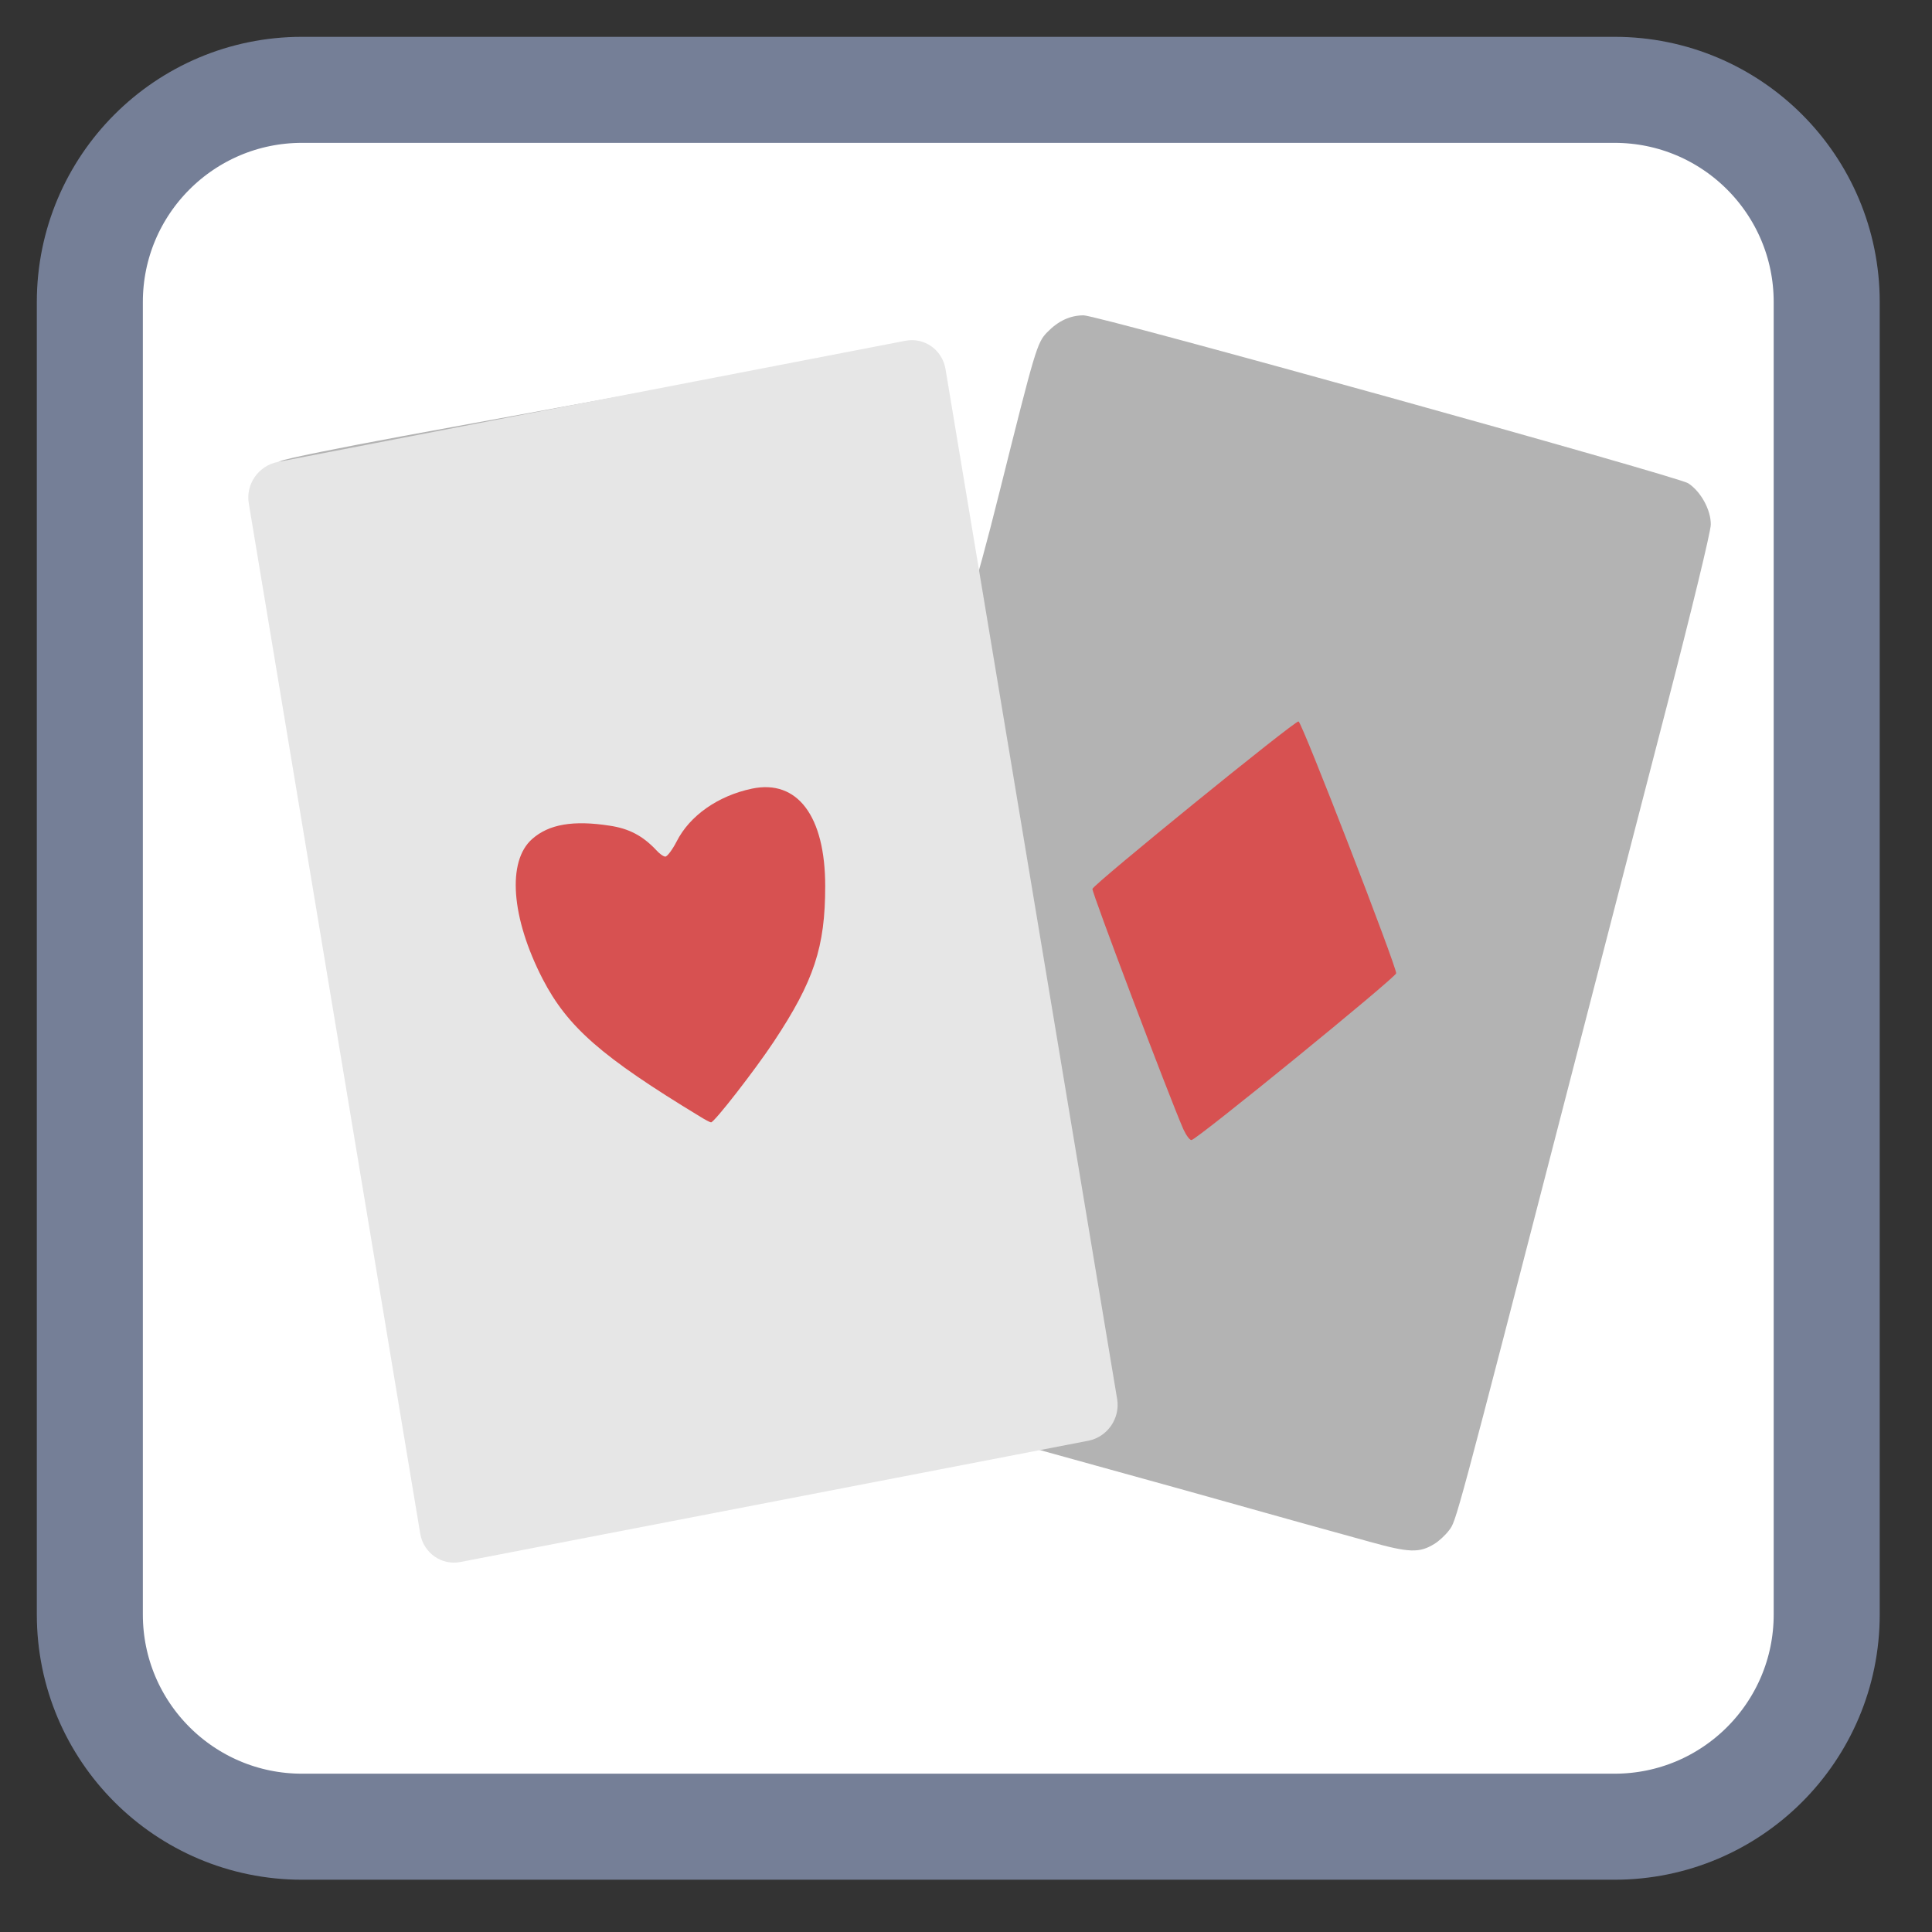 
<svg xmlns="http://www.w3.org/2000/svg" xmlns:xlink="http://www.w3.org/1999/xlink" width="32px" height="32px" viewBox="0 0 32 32" version="1.1">
<rect x="0" y="0" width="32" height="32" fill="#333333" stroke="none"/>
<g id="surface1">
<path style="fill-rule:nonzero;fill:rgb(100%,100%,100%);fill-opacity:1;stroke-width:56.651;stroke-linecap:butt;stroke-linejoin:miter;stroke:rgb(45.882%,49.804%,59.216%);stroke-opacity:1;stroke-miterlimit:4;" d="M 161.375 48 L 862.625 48 C 925.25 48 976 98.75 976 161.375 L 976 862.625 C 976 925.25 925.25 976 862.625 976 L 161.375 976 C 98.75 976 48 925.25 48 862.625 L 48 161.375 C 48 98.75 98.75 48 161.375 48 Z M 161.375 48 " transform="matrix(0.031,0,0,0.031,0,0)"/>
<path style=" stroke:none;fill-rule:nonzero;fill:rgb(85.882%,42.353%,42.353%);fill-opacity:1;" d="M 19.465 18.98 C 19.441 18.926 19.086 18.004 18.672 16.938 C 18.117 15.496 17.934 14.98 17.969 14.941 C 18.094 14.785 21.25 12.254 21.281 12.285 C 21.332 12.336 22.832 16.238 22.832 16.32 C 22.832 16.355 22.117 16.965 21.246 17.672 C 20.371 18.379 19.629 18.984 19.586 19.02 C 19.52 19.078 19.508 19.074 19.465 18.98 Z M 19.465 18.98 "/>
<path style=" stroke:none;fill-rule:nonzero;fill:rgb(70.196%,70.196%,70.196%);fill-opacity:1;" d="M 11.031 25.125 C 12.77 24.805 14.863 24.418 15.676 24.27 L 17.16 24 L 19.629 24.684 C 20.984 25.066 22.363 25.449 22.695 25.539 C 23.34 25.719 23.512 25.723 23.754 25.574 C 23.828 25.531 23.938 25.43 24 25.348 C 24.121 25.188 24.086 25.324 26.016 17.852 C 26.492 16.004 27.211 13.23 27.609 11.691 C 28.012 10.137 28.336 8.801 28.336 8.691 C 28.34 8.445 28.168 8.137 27.961 8.004 C 27.77 7.887 18.184 5.223 17.949 5.223 C 17.723 5.223 17.527 5.316 17.344 5.504 C 17.176 5.676 17.145 5.789 16.562 8.121 C 16.34 9.012 16.145 9.727 16.125 9.707 C 16.098 9.676 15.676 7.242 15.582 6.566 C 15.52 6.117 15.16 5.777 14.746 5.777 C 14.566 5.781 13.102 6.043 6.672 7.223 C 5.637 7.414 4.723 7.598 4.645 7.637 C 4.379 7.762 4.148 8.113 4.148 8.391 C 4.148 8.547 6.902 24.824 6.969 25.059 C 7.066 25.41 7.414 25.707 7.73 25.707 C 7.805 25.707 9.293 25.445 11.031 25.125 Z M 11.031 25.125 "/>
<path style=" stroke:none;fill-rule:evenodd;fill:rgb(90.196%,90.196%,90.196%);fill-opacity:1;" d="M 4.598 7.652 L 14.992 5.645 C 15.309 5.582 15.605 5.793 15.66 6.109 L 18.504 23.176 C 18.555 23.496 18.34 23.801 18.027 23.863 L 7.629 25.871 C 7.316 25.934 7.016 25.723 6.961 25.406 L 4.121 8.34 C 4.066 8.02 4.281 7.715 4.598 7.652 Z M 4.598 7.652 "/>
<path style=" stroke:none;fill-rule:nonzero;fill:rgb(84.314%,31.765%,31.765%);fill-opacity:1;" d="M 19.598 18.699 C 19.363 18.16 18.082 14.777 18.094 14.723 C 18.113 14.645 21.453 11.93 21.508 11.949 C 21.566 11.965 23.141 16.035 23.125 16.121 C 23.113 16.195 19.816 18.883 19.734 18.883 C 19.703 18.883 19.645 18.801 19.598 18.699 Z M 19.598 18.699 "/>
<path style=" stroke:none;fill-rule:nonzero;fill:rgb(84.314%,31.765%,31.765%);fill-opacity:1;" d="M 11.598 18.496 C 9.957 17.5 9.402 17.012 8.988 16.215 C 8.465 15.199 8.395 14.262 8.816 13.895 C 9.09 13.652 9.496 13.582 10.098 13.676 C 10.418 13.723 10.645 13.844 10.863 14.074 C 10.918 14.137 10.988 14.188 11.02 14.188 C 11.051 14.188 11.137 14.074 11.207 13.938 C 11.422 13.512 11.891 13.18 12.457 13.062 C 13.207 12.906 13.668 13.516 13.668 14.676 C 13.668 15.684 13.484 16.246 12.816 17.254 C 12.508 17.719 11.832 18.59 11.777 18.59 C 11.762 18.59 11.68 18.547 11.598 18.496 Z M 11.598 18.496 "/>
</g>
</svg>

